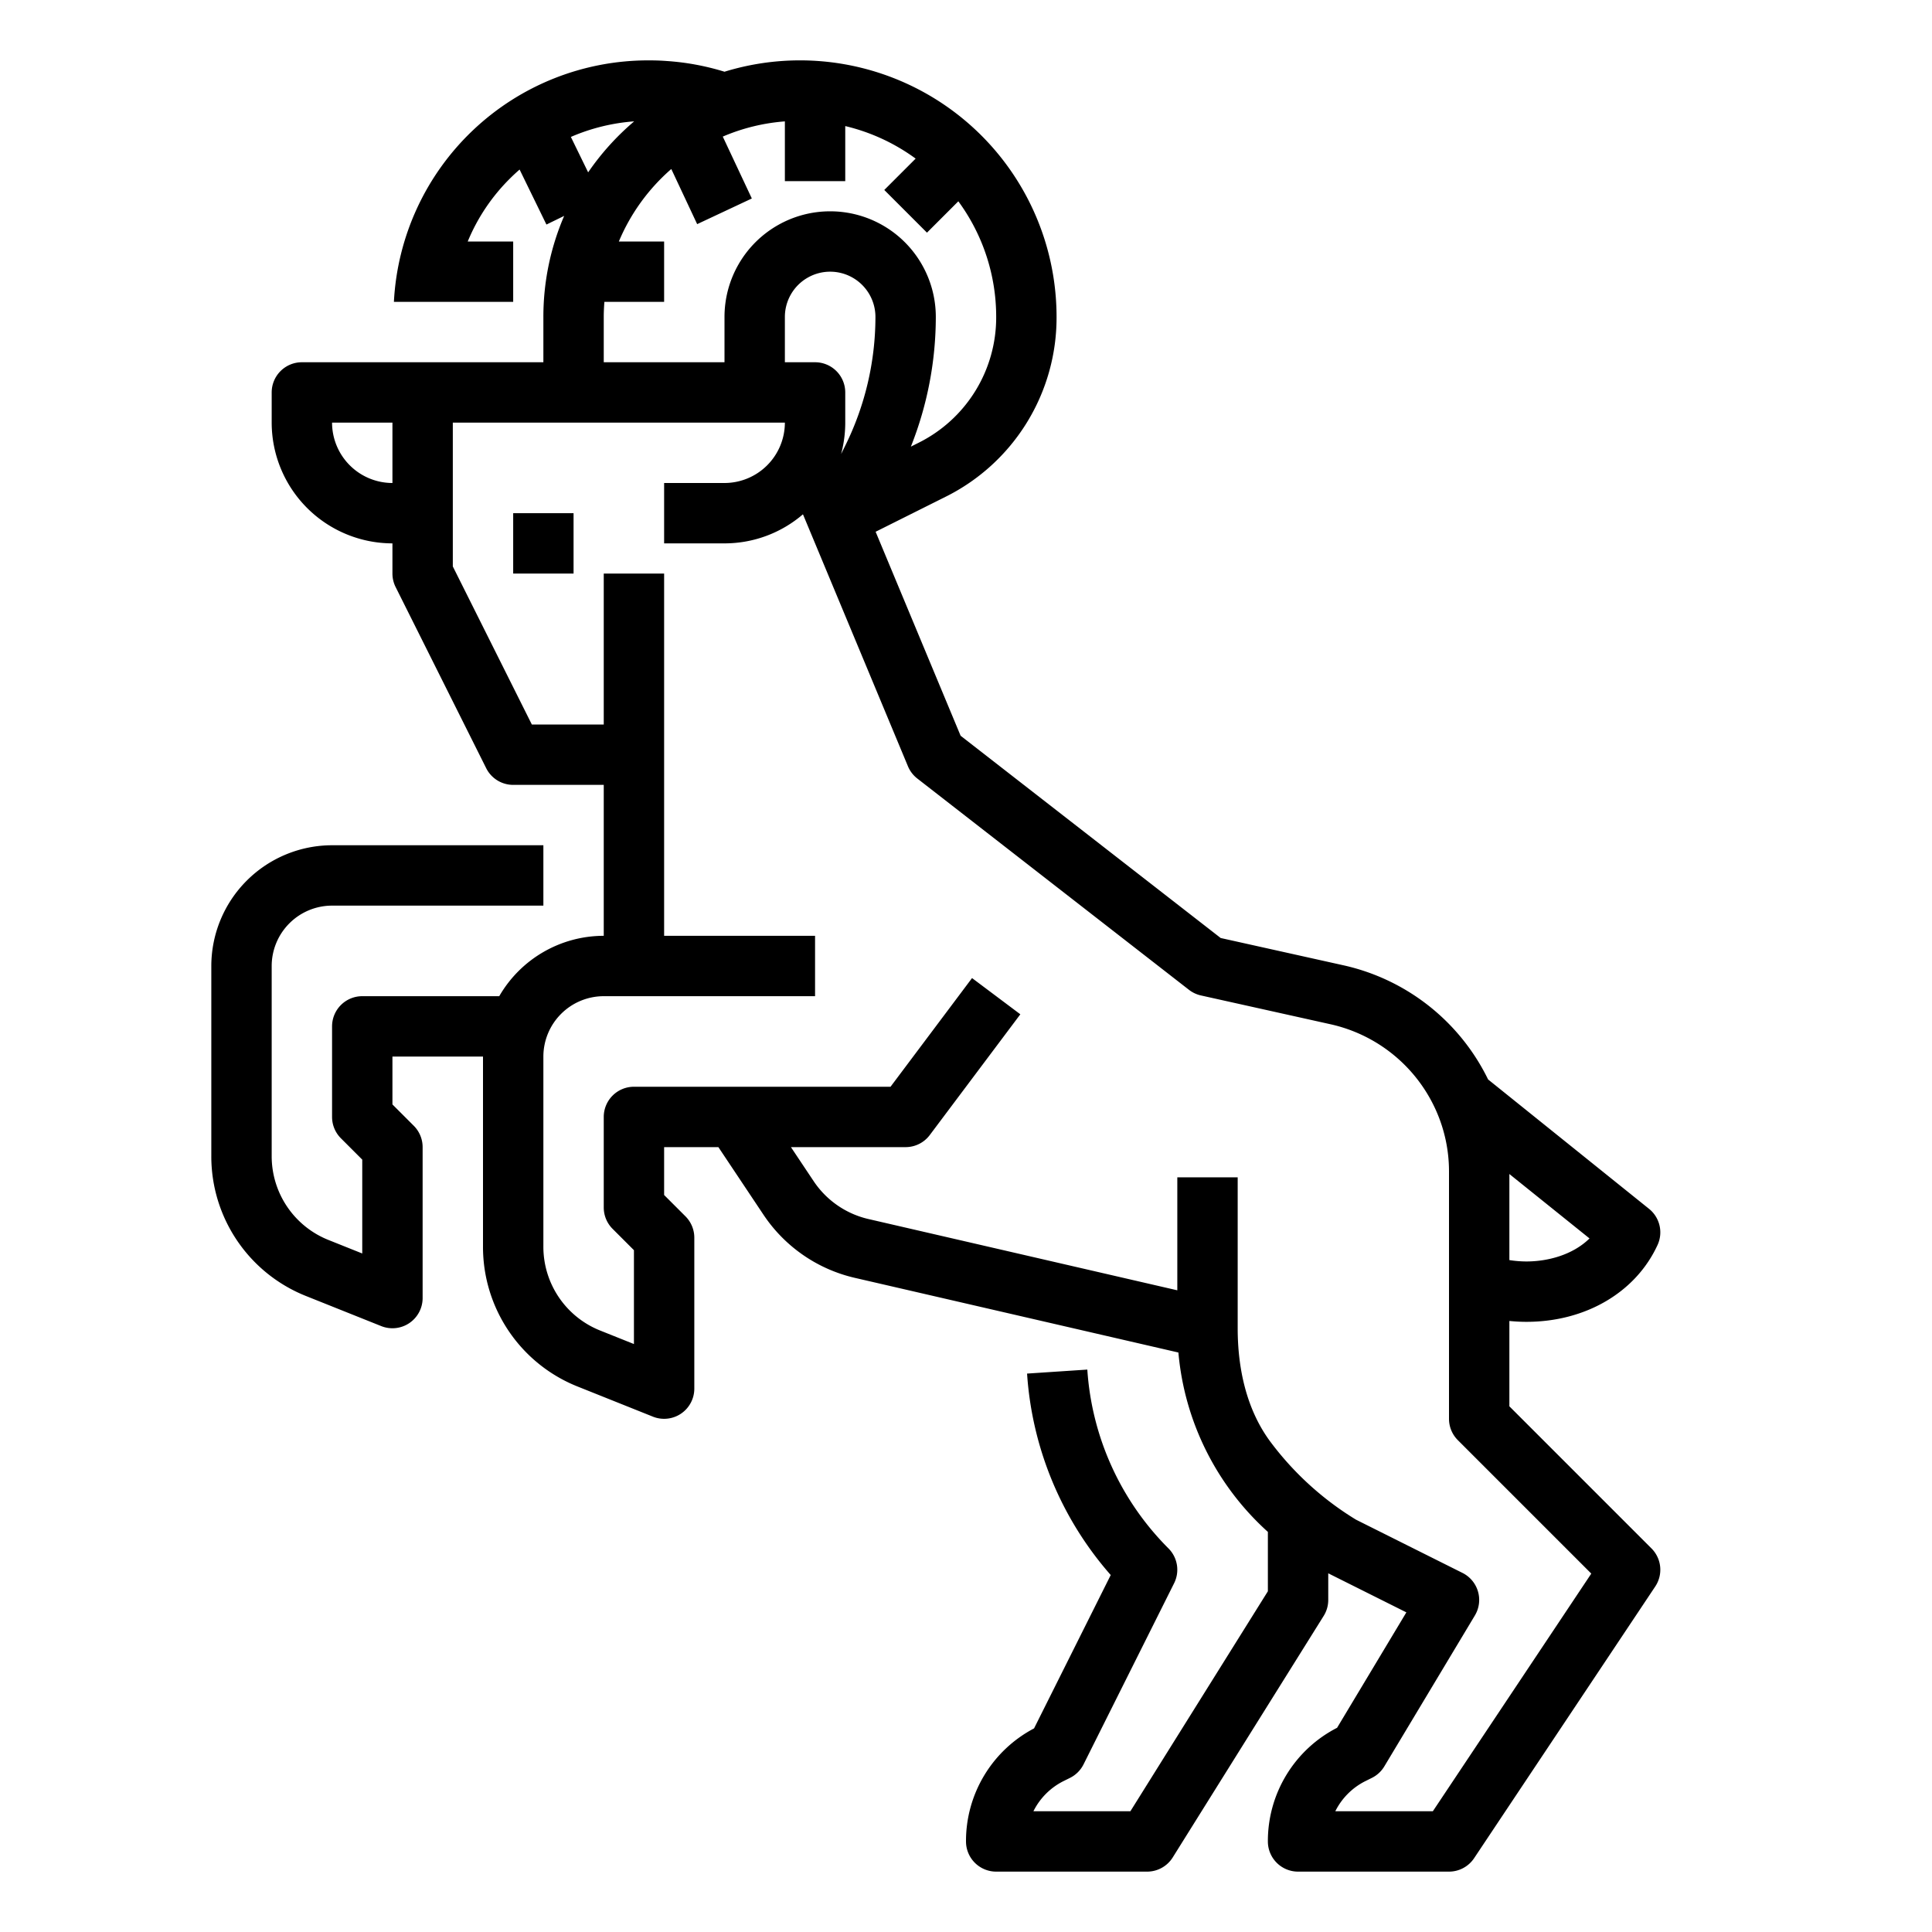 <?xml version="1.0" ?>
<svg viewBox="0 0 512 512" 
    xmlns="http://www.w3.org/2000/svg">
    <title/>
    <desc/>
    <g id="Outline">
        <path d="M400,372.686V350.071c1.493.146,3,.229,4.52.229,15.663,0,28.978-7.806,34.75-20.371a8,8,0,0,0-2.257-9.574l-42.654-34.291a56.216,56.216,0,0,0-38.213-30.223l-32.654-7.26-68.918-53.6-22.523-54.06,18.483-9.242A53.013,53.013,0,0,0,280,84a68,68,0,0,0-88-64.994,67.115,67.115,0,0,0-15.4-2.843c-1.447-.11-2.953-.163-4.6-.163a67.476,67.476,0,0,0-67.611,64H136V64H123.952a50.674,50.674,0,0,1,11.272-16.771c.8-.8,1.631-1.56,2.474-2.3l7.112,14.579,4.7-2.291A67.619,67.619,0,0,0,144,84V96H80a8,8,0,0,0-8,8v8a32.036,32.036,0,0,0,32,32v8a7.994,7.994,0,0,0,.845,3.578l24,48A8,8,0,0,0,136,208h24v40a32.012,32.012,0,0,0-27.695,16H96a8,8,0,0,0-8,8v24a8,8,0,0,0,2.343,5.657L96,307.314v24.871l-8.909-3.563A23.894,23.894,0,0,1,72,306.33V256a16.019,16.019,0,0,1,16-16h56V224H88a32.036,32.036,0,0,0-32,32v50.33a39.818,39.818,0,0,0,25.149,37.148l19.88,7.95A8,8,0,0,0,112,344V304a8,8,0,0,0-2.343-5.657L104,292.686V280h24v50.335a39.809,39.809,0,0,0,25.145,37.139l19.884,7.954A8,8,0,0,0,184,368V328a8,8,0,0,0-2.343-5.657L176,316.687V304h14.379L202.3,321.87a39.893,39.893,0,0,0,24.287,16.785l85.7,19.775A72.606,72.606,0,0,0,336,405.968v15.738L299.566,480h-25.7a17.807,17.807,0,0,1,8-8l1.691-.84a8,8,0,0,0,3.594-3.586l24-48a8,8,0,0,0-1.5-9.235,73.915,73.915,0,0,1-21.5-47.385l-15.965,1.06A89.9,89.9,0,0,0,294.355,417.4l-20.321,40.642A33.71,33.71,0,0,0,256,488a8,8,0,0,0,8,8h40a8,8,0,0,0,6.784-3.76l40-64A7.994,7.994,0,0,0,352,424v-7.063c.068.035.134.074.2.108L372.7,427.292,354.34,457.884A33.714,33.714,0,0,0,336,488a8,8,0,0,0,8,8h40a8,8,0,0,0,6.656-3.562l48-72a8,8,0,0,0-1-10.095Zm4.52-38.386a29.84,29.84,0,0,1-4.52-.363V311.128L421.24,328.2C416.739,332.614,410.1,334.3,404.52,334.3ZM222.9,120.318A31.93,31.93,0,0,0,224,112v-8a8,8,0,0,0-8-8h-8V84a12,12,0,0,1,24,0,77.114,77.114,0,0,1-8.1,34.311ZM151.286,36.289A51.673,51.673,0,0,1,168,32.166v.049a68.569,68.569,0,0,0-12.135,13.461ZM160,84c0-1.347.068-2.678.169-4H176V64h-12a52.238,52.238,0,0,1,13.9-19.211L184.757,59.4l14.486-6.8-7.7-16.4A51.617,51.617,0,0,1,208,32.169V48h16V33.413a51.781,51.781,0,0,1,18.654,8.619l-8.311,8.311,11.314,11.314,8.311-8.311A51.712,51.712,0,0,1,264,84a37.1,37.1,0,0,1-20.622,33.367l-1.984.992A93.263,93.263,0,0,0,248,84a28,28,0,0,0-56,0V96H160ZM88,112h16v16A16.019,16.019,0,0,1,88,112ZM379.719,480h-25.85a17.807,17.807,0,0,1,8-8l1.69-.84a8,8,0,0,0,3.3-3.048l24-40a8,8,0,0,0-3.282-11.271l-28.22-14.11a80.76,80.76,0,0,1-22.884-20.914C330.274,373.3,328,362.547,328,352V312H312v29.944l-81.816-18.878a23.953,23.953,0,0,1-14.578-10.074l-6-8.992H240a8,8,0,0,0,6.4-3.2l24-32-12.8-9.6L236,288H168a8,8,0,0,0-8,8v24a8,8,0,0,0,2.343,5.657L168,331.313v24.871l-8.913-3.565A23.886,23.886,0,0,1,144,330.335V280a16.019,16.019,0,0,1,16-16h56V248H176V152H160v40H140.944L120,150.111V112h88a16.019,16.019,0,0,1-16,16H176v16h16a31.852,31.852,0,0,0,20.782-7.7c.045.1.1.206.143.313l27.69,66.46a8.007,8.007,0,0,0,2.473,3.238l72,56a8,8,0,0,0,3.176,1.494l34.41,7.65A40.168,40.168,0,0,1,380.613,294.4,39.588,39.588,0,0,1,384,310.5V376a8,8,0,0,0,2.343,5.657l35.363,35.363Z"/>
        <rect class="highlighting" height="16" width="16" x="136" y="136"/>
    </g>
</svg>